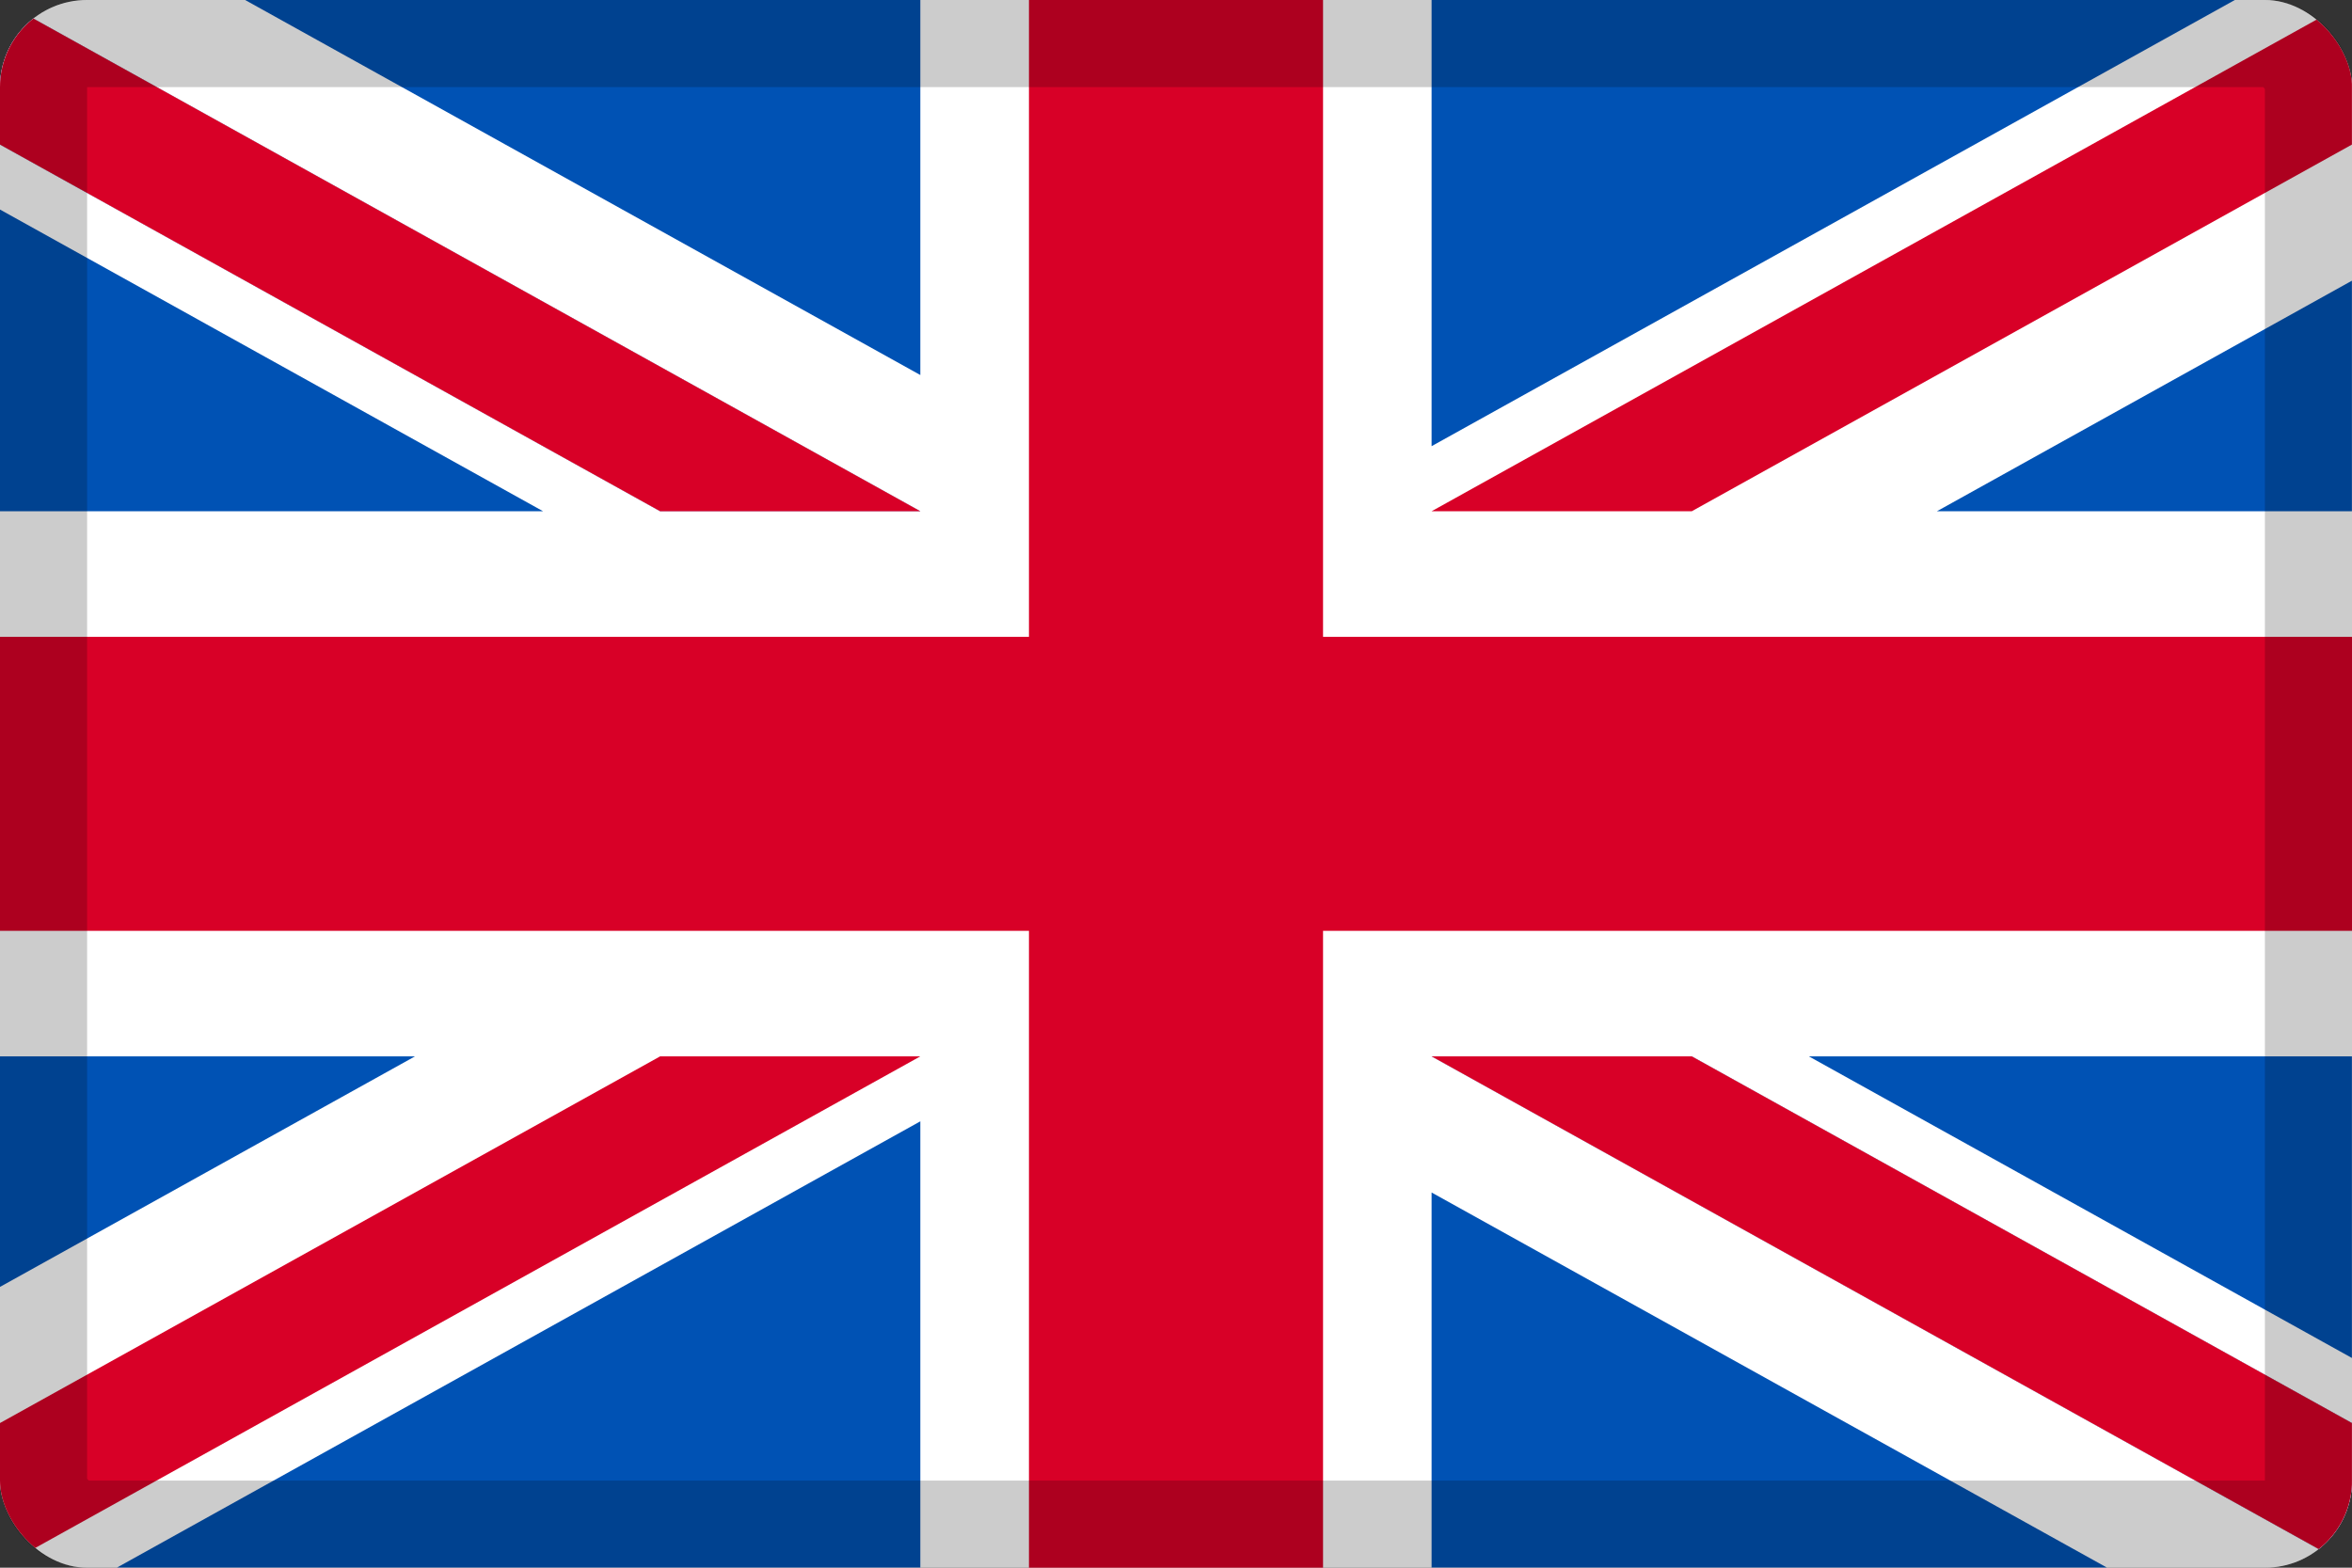 <svg width="27" height="18" viewBox="0 0 27 18" fill="none" xmlns="http://www.w3.org/2000/svg">
<rect x="0" y="0" width="27" height="18" fill="#333333" stroke="none"/>
<g clip-path="url(#clip0_109_43795)">
<path d="M0 0H27V18H0V0Z" fill="white"/>
<path d="M15.188 0H11.812V7.312H0V10.688H11.812V18H15.188V10.688H27V7.312H15.188V0Z" fill="#D80027"/>
<path d="M20.765 12.129L26.999 15.592V12.129H20.765ZM16.434 12.129L26.999 17.998V16.339L19.421 12.129H16.434ZM24.185 17.998L16.434 13.692V17.998H24.185Z" fill="#0052B4"/>
<path d="M16.434 12.129L26.999 17.998V16.339L19.421 12.129H16.434Z" fill="white"/>
<path d="M16.434 12.129L26.999 17.998V16.339L19.421 12.129H16.434Z" fill="#D80027"/>
<path d="M4.764 12.129L0 14.776V12.129H4.764ZM10.565 12.875V17.998H1.344L10.565 12.875Z" fill="#0052B4"/>
<path d="M7.578 12.129L0 16.339V17.998L10.565 12.129H7.578Z" fill="#D80027"/>
<path d="M6.234 5.87L0 2.406V5.87H6.234ZM10.565 5.87L0 0V1.66L7.578 5.87H10.565ZM2.814 0L10.565 4.306V0H2.814Z" fill="#0052B4"/>
<path d="M10.565 5.87L0 0V1.66L7.578 5.87H10.565Z" fill="white"/>
<path d="M10.565 5.87L0 0V1.66L7.578 5.87H10.565Z" fill="#D80027"/>
<path d="M22.235 5.87L26.999 3.223V5.87H22.235ZM16.434 5.123V0H25.655L16.434 5.123Z" fill="#0052B4"/>
<path d="M19.421 5.87L26.999 1.66V0L16.434 5.87H19.421Z" fill="#D80027"/>
</g>
<rect x="0.5" y="0.5" width="26" height="17" rx="0.5" stroke="black" stroke-opacity="0.2"/>
<defs>
<clipPath id="clip0_109_43795">
<rect width="27" height="18" rx="1" fill="white"/>
</clipPath>
</defs>
</svg>
